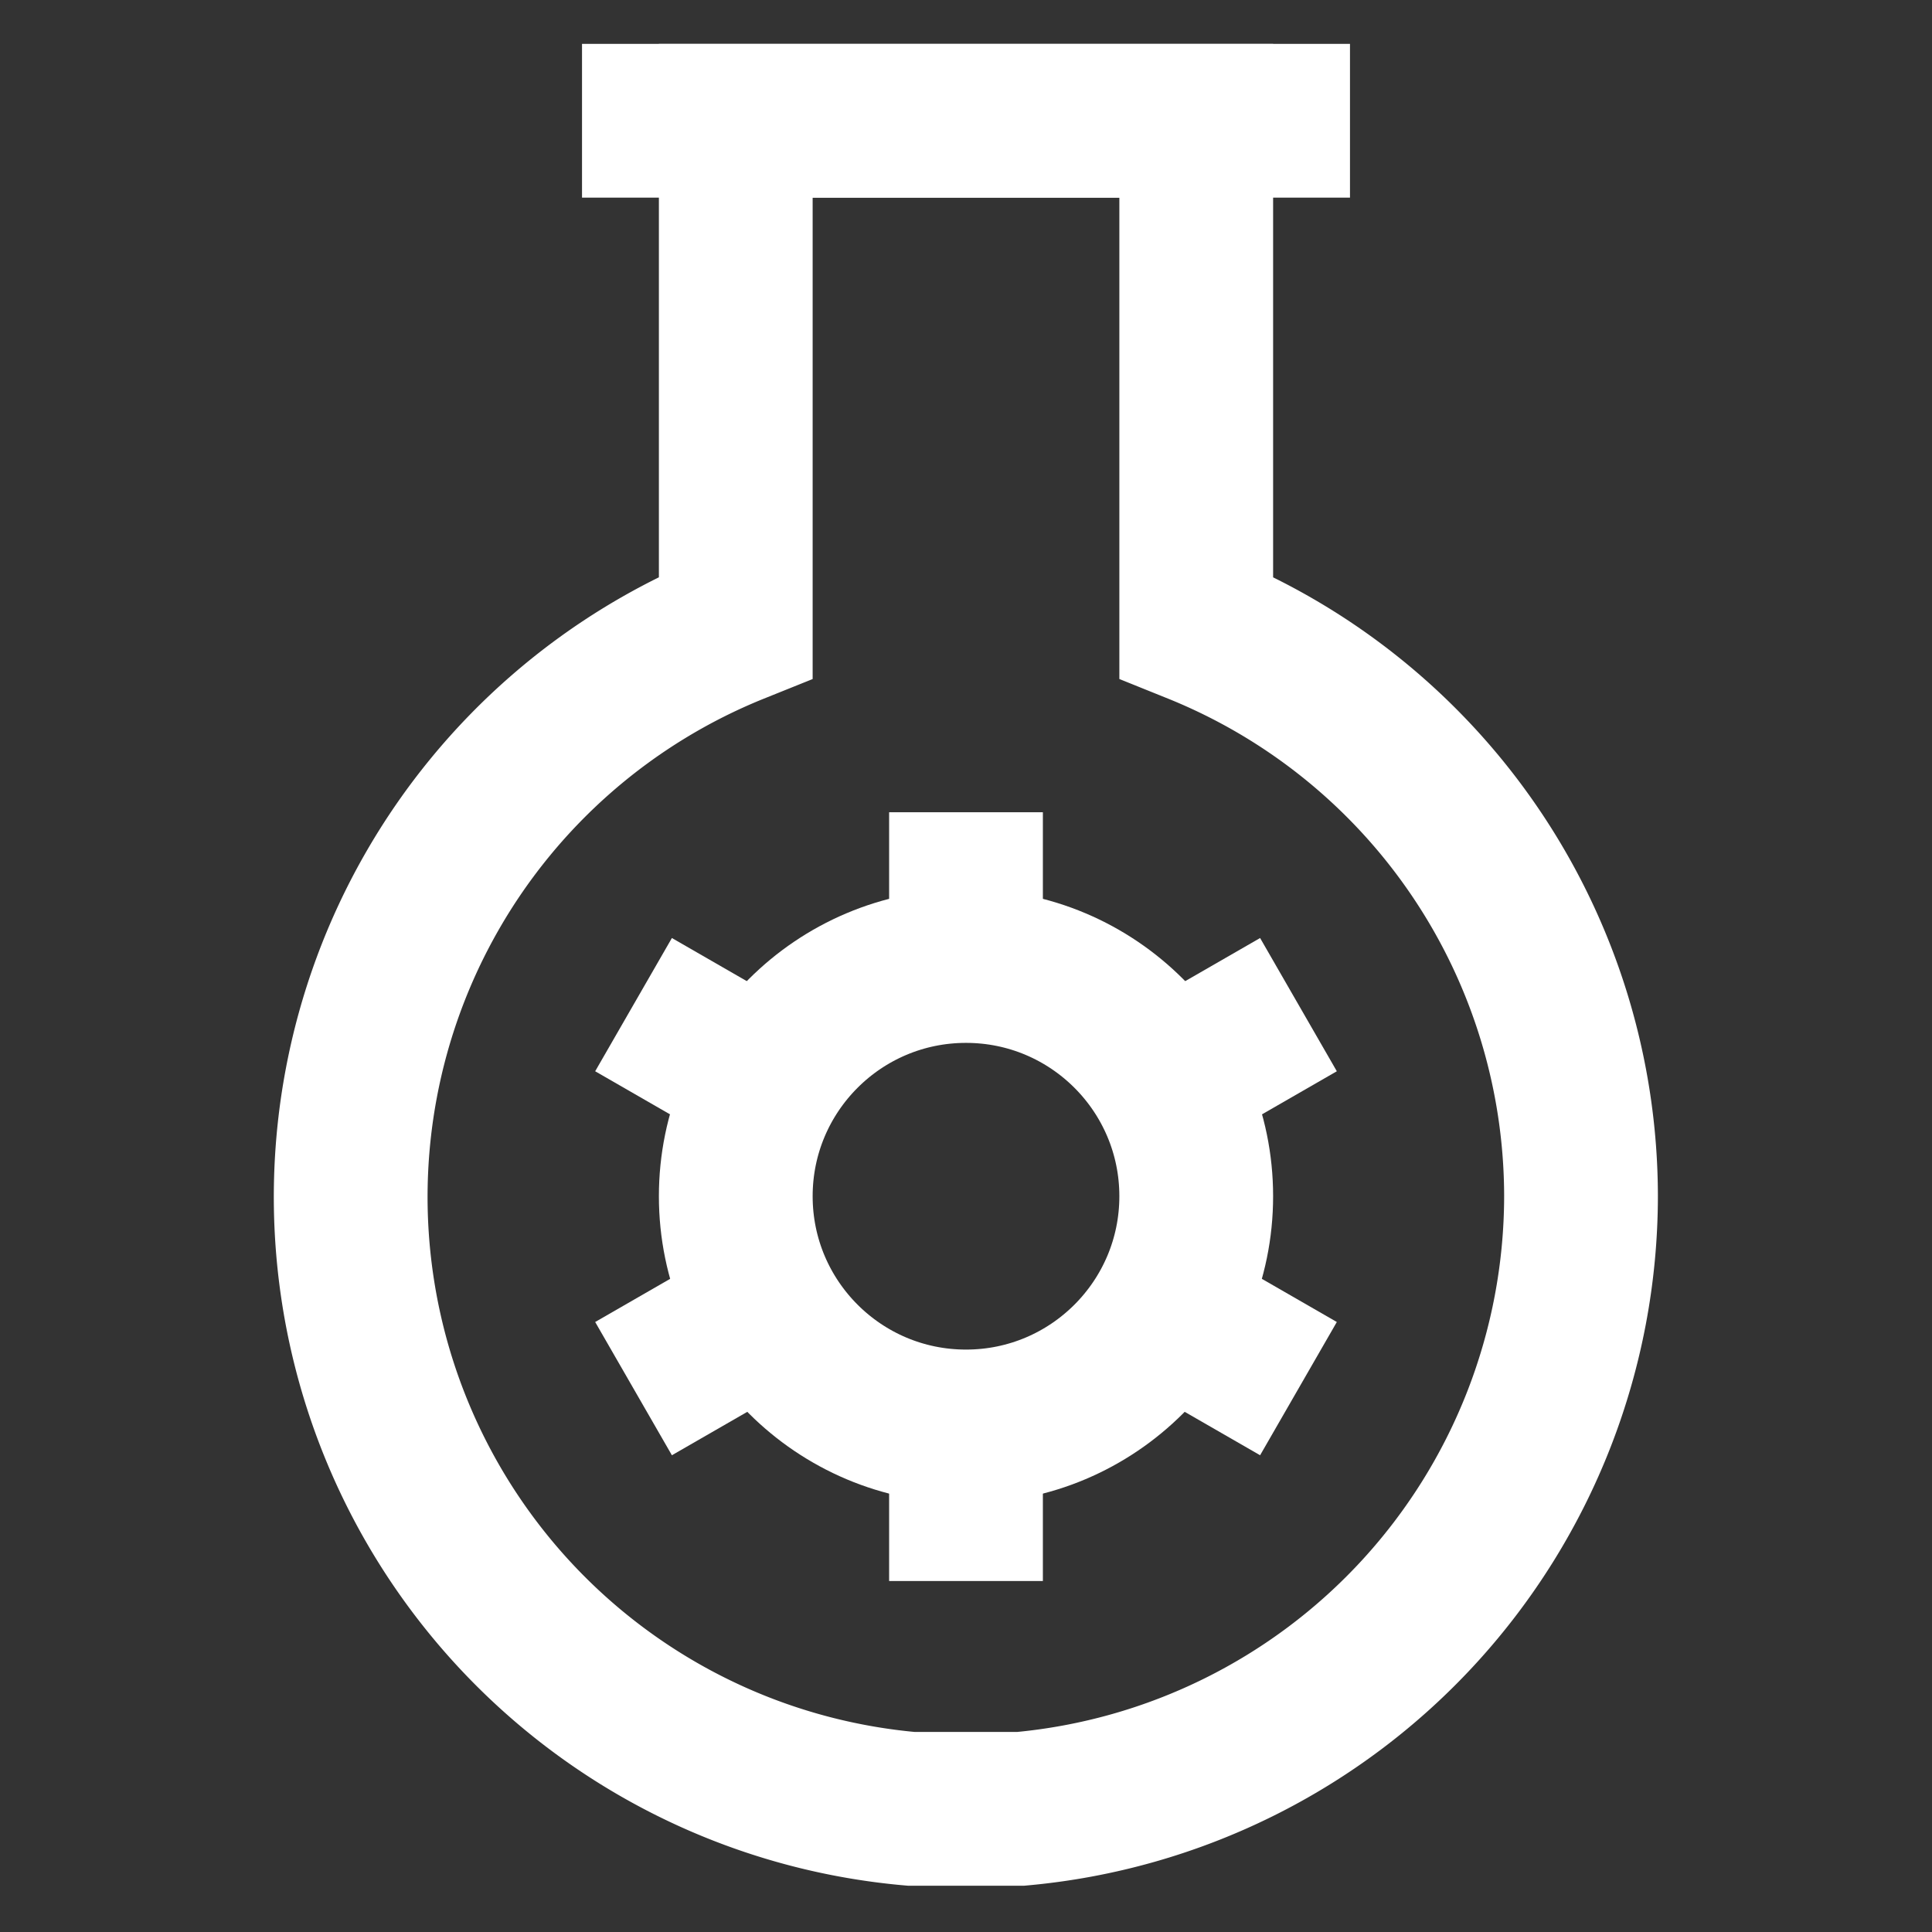 <?xml version="1.0" encoding="utf-8"?><!-- Uploaded to: SVG Repo, www.svgrepo.com, Generator: SVG Repo Mixer Tools -->
<svg width="800px" height="800px" viewBox="0 0 24 24" id="Layer_1" data-name="Layer 1" xmlns="http://www.w3.org/2000/svg"><rect x="0" y="0" width="24" height="24" fill="#333333" stroke="none"/><defs><style>.cls-1{fill:none;stroke:#ffffff;stroke-miterlimit:10;stroke-width:1.91px;}</style></defs><line class="cls-1" x1="7.23" y1="1.5" x2="16.77" y2="1.5"/><circle class="cls-1" cx="12" cy="14.86" r="2.86"/><line class="cls-1" x1="7.87" y1="17.25" x2="9.52" y2="16.3"/><line class="cls-1" x1="16.13" y1="12.48" x2="14.48" y2="13.43"/><line class="cls-1" x1="16.13" y1="17.25" x2="14.48" y2="16.3"/><line class="cls-1" x1="7.87" y1="12.48" x2="9.52" y2="13.43"/><line class="cls-1" x1="12" y1="10.09" x2="12" y2="12"/><line class="cls-1" x1="12" y1="19.64" x2="12" y2="17.73"/><path class="cls-1" d="M19.64,14.86a7.63,7.63,0,0,0-4.78-7.07V1.5H9.14V7.79a7.63,7.63,0,0,0,2.18,14.68c.22,0,.45,0,.68,0s.46,0,.68,0A7.65,7.65,0,0,0,19.64,14.86Z"/></svg>